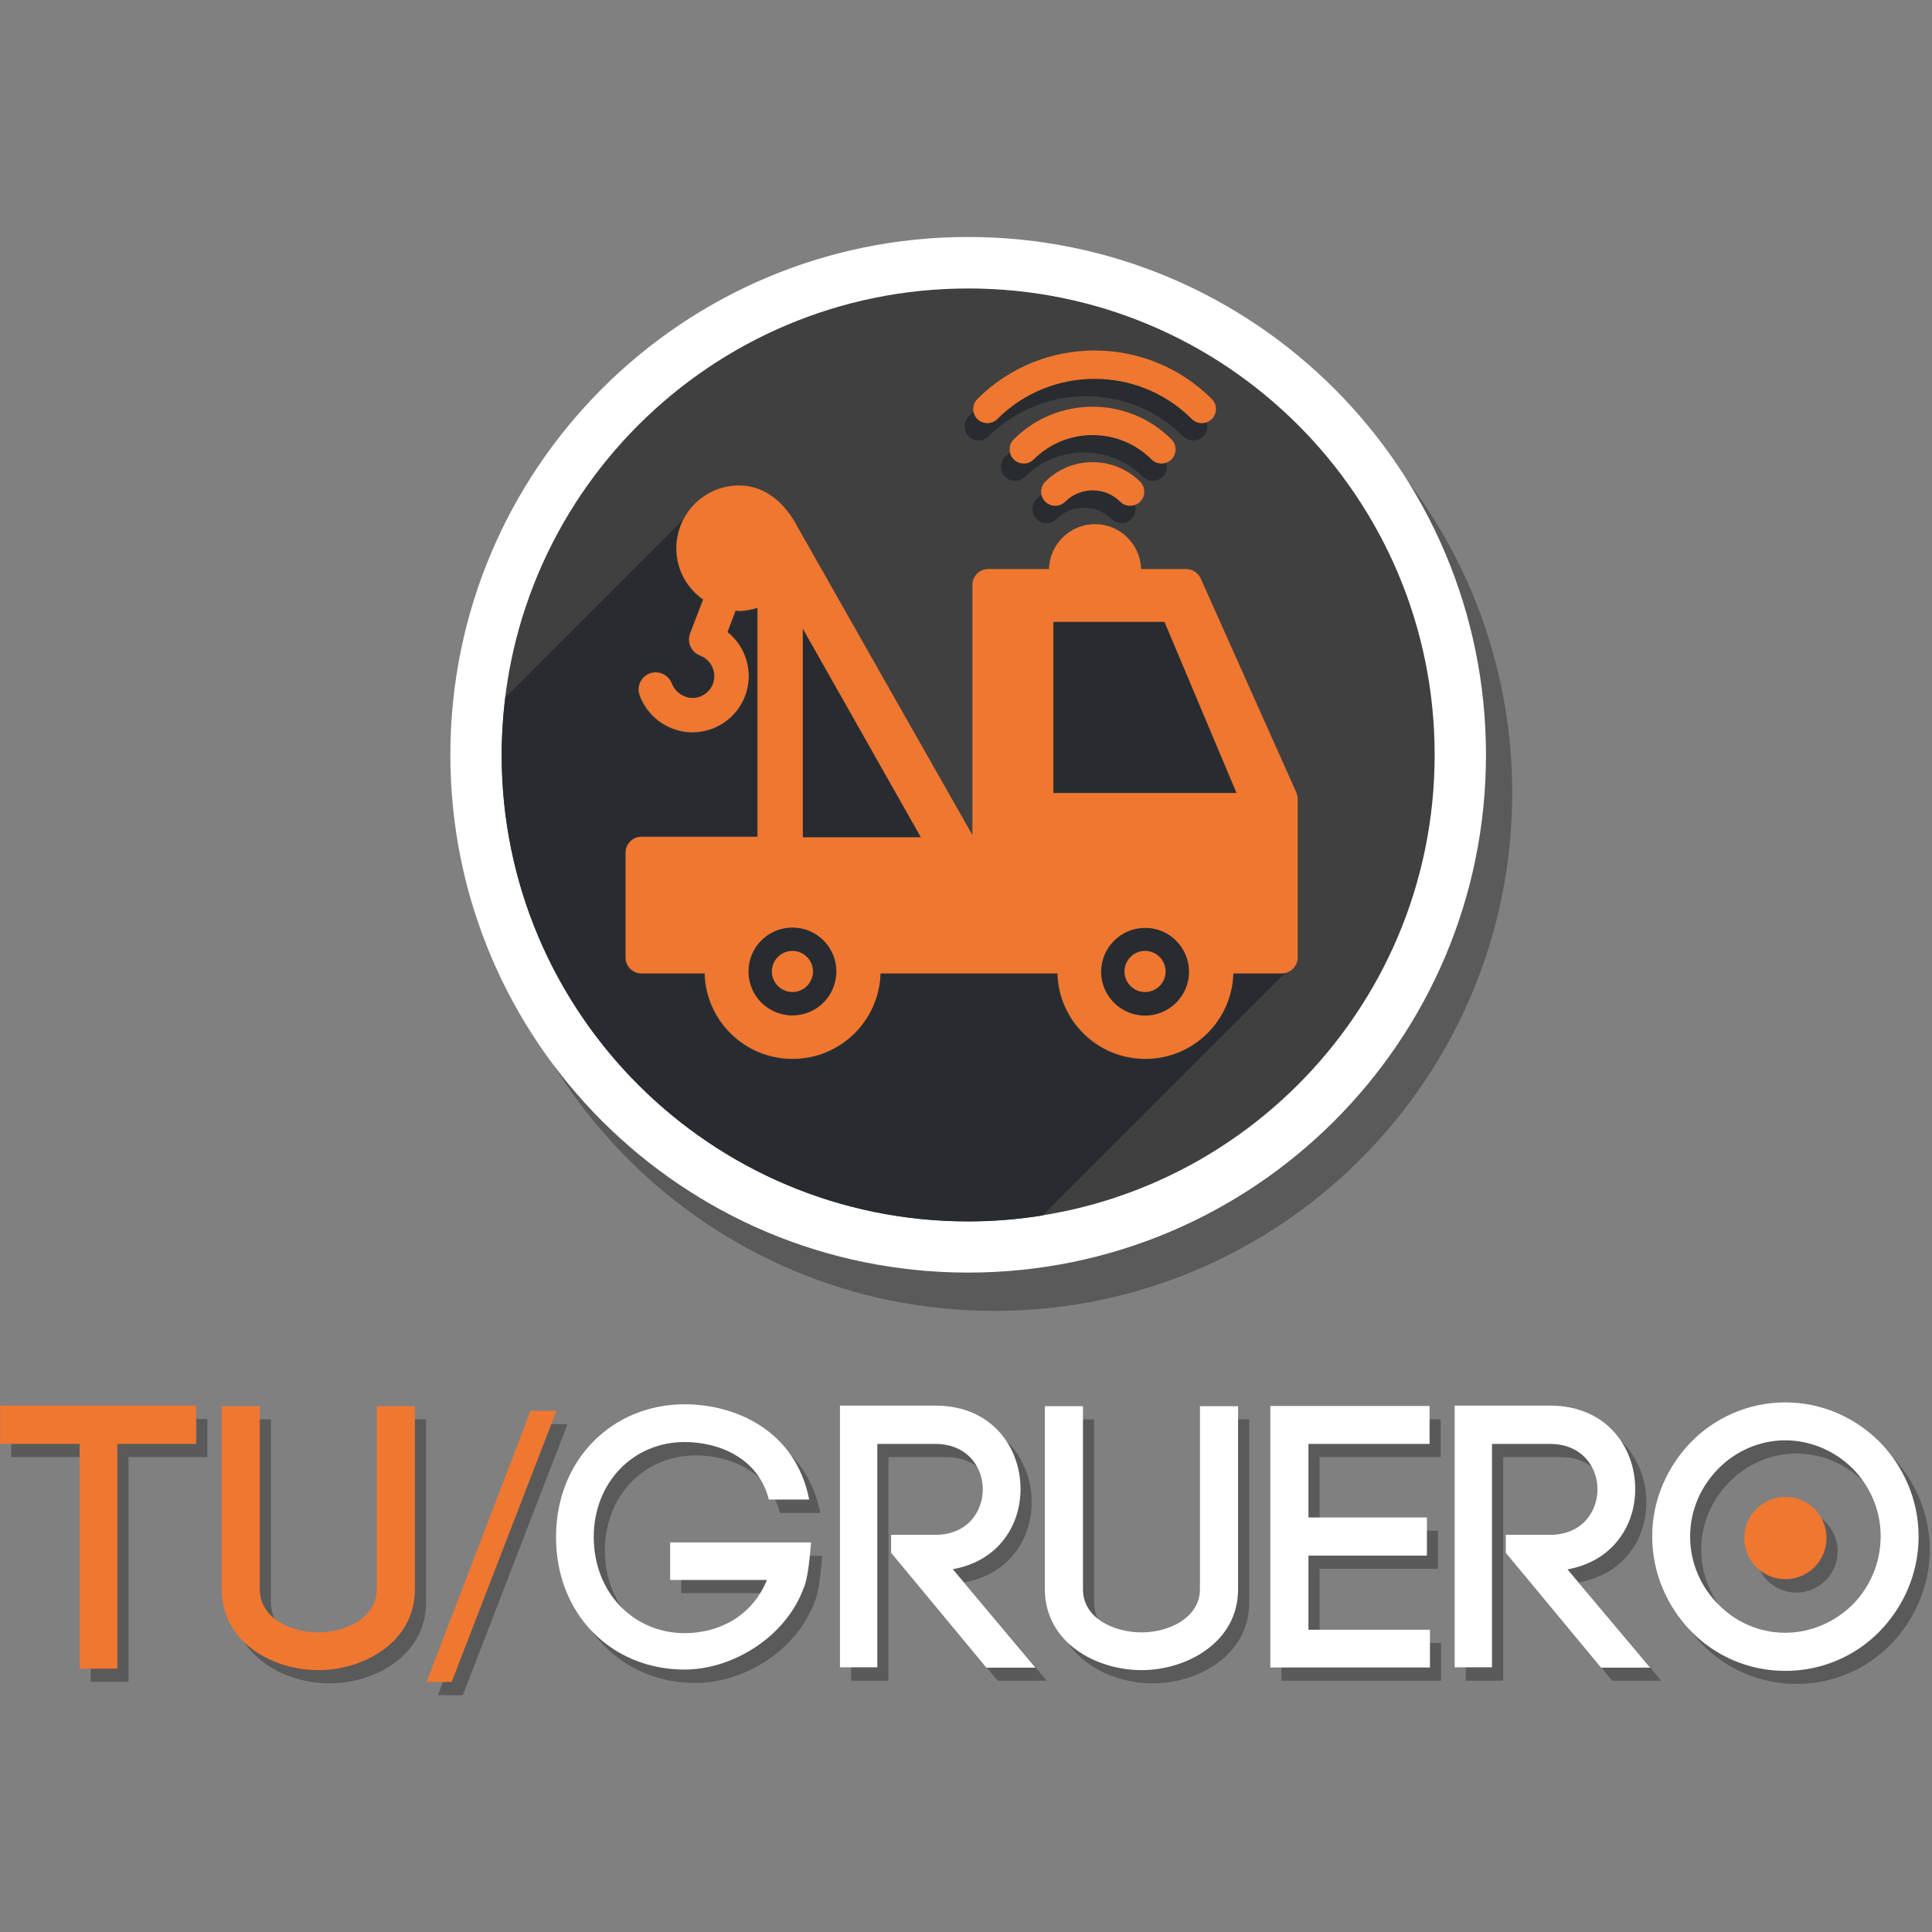<?xml version="1.0" encoding="utf-8"?>
<!-- Generator: Adobe Illustrator 15.0.0, SVG Export Plug-In . SVG Version: 6.00 Build 0)  -->
<!DOCTYPE svg PUBLIC "-//W3C//DTD SVG 1.1//EN" "http://www.w3.org/Graphics/SVG/1.1/DTD/svg11.dtd">
<svg version="1.1" id="Layer_1" xmlns="http://www.w3.org/2000/svg" xmlns:xlink="http://www.w3.org/1999/xlink" x="0px" y="0px"
	 width="1024px" height="1024px" viewBox="0 0 1024 1024" enable-background="new 0 0 1024 1024" xml:space="preserve">
<rect x="0" y="0" width="1024" height="1024" fill="#808080" stroke="none"/>
<g>
	<path opacity="0.3" d="M801.5,420.3c0,151.6-122.9,274.5-274.5,274.5c-151.6,0-274.4-122.9-274.4-274.5
		c0-151.6,122.9-274.4,274.4-274.4C678.6,145.8,801.5,268.7,801.5,420.3z"/>
	<g opacity="0.3">
		<g>
			<g>
				<polygon points="6,772.3 48.1,772.3 48.1,891.4 68.1,891.4 68.1,772.3 109.9,772.3 109.9,752.1 6,752.1 				"/>
				<path d="M205.6,849.2c0,15.3-16.5,23-30.9,23c-14.7,0-31.1-7.5-31.1-22.8v-97.1h-20.2v96.9c0,28.3,27,43,51.3,43
					c23.8,0,51.1-14.7,51.1-42.8v-97.1h-20.2V849.2z"/>
				<polygon points="287.1,754.8 232.1,898.5 245.3,898.5 300.8,754.8 				"/>
				<path d="M361.1,844.4h51.3c-8.3,20.2-26.6,28.2-43.6,28.2c-27.2,0-48.2-21.6-48.2-50.9c0-29.1,21-50.3,48.2-50.3
					c17.6,0,39,8.1,44.6,30.5h21.4c-7.3-36.9-39.4-50.5-66-50.5c-38.3,0-68.2,29.3-68.2,70.4c0,40.8,29.3,70.2,68.2,70.2
					c25.2,0,53.7-17,63.2-43.6v0.2c1.8-4.6,2.8-12.3,3.8-24h-74.7V844.4z"/>
				<path d="M546.8,796.3c0-22-15-44.2-45.2-44.2h-50.5v138.7h19.8V772.3h30.7c16.9,0,25.2,12.1,25.2,24c0,12.1-8.3,24.2-25.2,24.2
					h-23.4v9.5l50.6,60.8h26l-43.8-52.1C534.7,834.5,546.8,815.9,546.8,796.3z"/>
				<path d="M641.9,849.2c0,15.3-16.4,23-30.9,23c-14.7,0-31.1-7.5-31.1-22.8v-97.1h-20.2v96.9c0,28.3,27,43,51.3,43
					c23.8,0,51.1-14.7,51.1-42.8v-97.1h-20.2V849.2z"/>
				<polygon points="699.4,831.5 762.2,831.5 762.2,811.3 699.4,811.3 699.4,772.3 763.6,772.3 763.6,752.3 679.2,752.3 
					679.2,890.8 763.8,890.8 763.8,870.8 699.4,870.8 				"/>
				<path d="M872.6,796.3c0-22-15.1-44.2-45.2-44.2h-50.5v138.7h19.8V772.3h30.7c16.8,0,25.2,12.1,25.2,24
					c0,12.1-8.3,24.2-25.2,24.2H804v9.5l50.5,60.8h26l-43.8-52.1C860.5,834.5,872.6,815.9,872.6,796.3z"/>
				<path d="M1002.2,771.3c-12.9-12.9-30.5-21-50.1-21c-19.4,0-37.3,8.1-49.9,21c-12.5,12.9-20.6,30.5-20.6,50.1s8.1,37.3,20.6,50.1
					c12.7,13.1,30.5,21,49.9,21c19.6,0,37.3-7.9,50.1-21c12.5-12.9,20.6-30.5,20.6-50.1S1014.7,784.2,1002.2,771.3z M988,857.3
					c-9.3,9.3-22.2,15.1-35.9,15.1s-26.4-5.7-35.5-15.1c-9.1-9.1-14.9-21.8-14.9-35.9s5.8-26.8,14.9-35.9
					c9.1-9.3,21.8-15.1,35.5-15.1s26.6,5.8,35.9,15.1c8.9,9.1,14.7,21.6,14.7,35.9C1002.6,835.7,996.9,848.2,988,857.3z"/>
			</g>
		</g>
		<path d="M974,822.2c0,12.1-9.8,21.9-21.8,21.9c-12.1,0-21.8-9.8-21.8-21.9c0-12.1,9.8-21.8,21.8-21.8
			C964.3,800.4,974,810.2,974,822.2z"/>
	</g>
	<path fill="#FFFFFF" d="M787.6,400.1c0,151.6-122.9,274.4-274.5,274.4c-151.6,0-274.4-122.9-274.4-274.4
		c0-151.6,122.9-274.5,274.4-274.5C664.7,125.6,787.6,248.5,787.6,400.1z"/>
	<path fill="#404040" d="M760.4,400.1c0,136.5-110.7,247.2-247.3,247.2c-136.5,0-247.2-110.7-247.2-247.2
		c0-136.5,110.7-247.2,247.2-247.2C649.7,152.8,760.4,263.5,760.4,400.1z"/>
	<g>
		<polygon fill="#282C30" points="425.5,443.8 488.1,443.8 425.5,333.2 		"/>
		<path fill="#282C30" d="M679.2,516.2h-25.7c-0.7,25.2-21.3,45.3-46.6,45.3c-25.3,0-45.9-20.2-46.6-45.3h-93.8
			c-0.7,25.2-21.3,45.3-46.6,45.3c-25.3,0-45.9-20.2-46.6-45.3h-33.5c-4.7,0-8.4-3.8-8.4-8.4v-55.6c0-4.7,3.8-8.4,8.4-8.4h18.8h16.8
			h25.9V322.4c-3.1,1-6.3,1.7-9.7,1.7c-0.7,0-1.3-0.2-1.9-0.2l-4.3,11.4c9.8,7.9,14,21.5,9.3,33.9c-2.8,7.5-8.4,13.3-15.7,16.6
			c-3.9,1.7-8,2.6-12.2,2.6c-3.6,0-7.2-0.6-10.6-2c-8-3-14.4-9.4-17.3-17.5c-1.8-4.7,0.6-9.9,5.3-11.7c4.7-1.7,9.9,0.6,11.7,5.4
			c1.2,3.1,3.6,5.6,6.8,6.8c2.9,1.1,6.1,1,8.9-0.2c2.9-1.3,5-3.6,6.1-6.5c2.3-6-0.8-12.7-6.8-15c-2.2-0.9-4.1-2.6-5.1-4.8
			c-1-2.2-1-4.7-0.2-6.9l6.9-18c-8.5-6-14.2-15.9-14.2-27.1c0-5.7,1.5-11.1,4-15.7l-94.5,94.5c-1.2,10-1.9,20.2-1.9,30.5
			c0,136.5,110.7,247.2,247.2,247.2c13.5,0,26.7-1.1,39.6-3.2l128.1-128.1C680.3,516.2,679.7,516.2,679.2,516.2z"/>
		<polygon fill="#282C30" points="558.3,329.6 558.3,420.3 655.4,420.3 617.2,329.6 		"/>
		<path fill="#282C30" d="M420,491.7c-12.9,0-23.3,10.4-23.3,23.3c0,12.8,10.5,23.3,23.3,23.3c12.9,0,23.3-10.4,23.3-23.3
			C443.3,502.1,432.9,491.7,420,491.7z"/>
		<path fill="#282C30" d="M617.2,494c-3.1-1.5-6.6-2.3-10.2-2.3c-12.9,0-23.3,10.4-23.3,23.3c0,0.4,0,0.8,0,1.2
			c0.6,12.3,10.8,22,23.3,22c8.1,0,15.2-4.1,19.4-10.4c2.3-3.4,3.7-7.4,3.9-11.7c0-0.4,0-0.8,0-1.2
			C630.2,505.7,624.9,497.8,617.2,494z"/>
	</g>
	<path fill="#F07730" d="M686.9,419.6l-50.5-113c-1.3-3-4.4-5-7.7-5h-23.9c-0.4-13.2-11.2-23.8-24.4-23.8
		c-13.2,0-24.1,10.6-24.4,23.8h-32.2c-4.6,0-8.4,3.7-8.4,8.4v23.3l0,16.8v92.5c-19.8-34.9-92.3-162.5-92.5-163
		c-6.4-12.3-16.8-22.3-31.2-22.3c-18.3,0-33.2,14.9-33.2,33.3c0,11.2,5.6,21.1,14.2,27.1l-6.9,18c-0.8,2.2-0.8,4.7,0.2,6.9
		c1,2.2,2.8,3.9,5.1,4.8c6,2.3,9,9,6.8,15c-1.1,2.9-3.3,5.2-6.1,6.5c-2.8,1.3-6,1.4-8.9,0.2c-3.1-1.2-5.6-3.7-6.8-6.8
		c-1.8-4.7-7-7.1-11.7-5.4c-4.7,1.8-7.1,7-5.3,11.7c3,8,9.3,14.4,17.3,17.5c3.4,1.3,7,2,10.6,2c4.1,0,8.3-0.9,12.2-2.6
		c7.3-3.3,12.8-9.2,15.7-16.6c4.7-12.4,0.6-26-9.3-33.9l4.3-11.4c0.6,0,1.2,0.2,1.9,0.2c3.4,0,6.6-0.7,9.7-1.7v121.4h-25.9h-16.8
		h-18.8c-4.7,0-8.4,3.7-8.4,8.4v55.6c0,4.6,3.8,8.4,8.4,8.4h33.5c0.7,25.2,21.3,45.3,46.6,45.3c25.3,0,45.9-20.2,46.6-45.3h93.8
		c0.7,25.2,21.3,45.3,46.6,45.3c25.3,0,45.9-20.2,46.6-45.3h25.7c4.6,0,8.4-3.8,8.4-8.4v-84.7C687.6,421.8,687.4,420.7,686.9,419.6z
		 M420,538.2c-12.9,0-23.3-10.4-23.3-23.3c0-12.9,10.5-23.3,23.3-23.3c12.9,0,23.3,10.4,23.3,23.3
		C443.3,527.8,432.9,538.2,420,538.2z M425.5,443.8V333.2l62.6,110.6H425.5z M630.2,516.2c-0.2,4.3-1.6,8.3-3.9,11.7
		c-4.2,6.3-11.3,10.4-19.4,10.4c-12.4,0-22.6-9.7-23.3-22c0-0.4,0-0.8,0-1.2c0-12.9,10.5-23.3,23.3-23.3c3.7,0,7.1,0.8,10.2,2.3
		c7.7,3.8,13.1,11.7,13.1,21C630.2,515.4,630.2,515.8,630.2,516.2z M558.3,420.3v-90.7h58.9l38.2,90.7H558.3z"/>
	<path fill="#F07730" d="M430.9,514.9c0,6-4.9,10.9-10.9,10.9c-6,0-10.9-4.9-10.9-10.9c0-6,4.9-10.9,10.9-10.9
		C426,504,430.9,508.9,430.9,514.9z"/>
	<path fill="#F07730" d="M617.8,514.9c0,6-4.9,10.9-10.9,10.9c-6,0-10.9-4.9-10.9-10.9c0-6,4.9-10.9,10.9-10.9
		C612.9,504,617.8,508.9,617.8,514.9z"/>
	<path fill="#282C30" d="M549.4,264.5c-2.9,2.9-2.9,7.7,0,10.6c2.9,2.9,7.7,2.9,10.6,0c8-8,21.1-8,29.1,0c2.9,2.9,7.7,2.9,10.6,0
		c2.9-2.9,2.9-7.7,0-10.6C585.8,250.7,563.2,250.7,549.4,264.5L549.4,264.5z M549.4,264.5"/>
	<path fill="#282C30" d="M532.7,242.1c-2.9,2.9-2.9,7.7,0,10.6c2.9,2.9,7.7,2.9,10.6,0c17.2-17.2,45.2-17.2,62.4,0
		c2.9,2.9,7.7,2.9,10.6,0c2.9-2.9,2.9-7.7,0-10.6C593.3,219,555.7,219,532.7,242.1L532.7,242.1z M532.7,242.1"/>
	<path fill="#282C30" d="M513.4,220.7c-2.9,2.9-2.9,7.7,0,10.6c2.9,2.9,7.7,2.9,10.6,0c28.4-28.4,74.7-28.4,103.1,0
		c2.9,2.9,7.7,2.9,10.6,0c2.9-2.9,2.9-7.7,0-10.6C603.4,186.4,547.6,186.4,513.4,220.7L513.4,220.7z M513.4,220.7"/>
	<path fill="#F07730" d="M554,255.3c-2.9,2.9-2.9,7.7,0,10.6c2.9,2.9,7.7,2.9,10.6,0c8-8,21.1-8,29.1,0c2.9,2.9,7.7,2.9,10.6,0
		c2.9-2.9,2.9-7.7,0-10.6C590.4,241.5,567.8,241.5,554,255.3L554,255.3z M554,255.3"/>
	<path fill="#F07730" d="M537.3,232.9c-2.9,2.9-2.9,7.7,0,10.6c2.9,2.9,7.7,2.9,10.6,0c17.2-17.2,45.2-17.2,62.4,0
		c2.9,2.9,7.7,2.9,10.6,0c2.9-2.9,2.9-7.7,0-10.6C597.9,209.8,560.3,209.8,537.3,232.9L537.3,232.9z M537.3,232.9"/>
	<path fill="#F07730" d="M518,211.5c-2.9,2.9-2.9,7.7,0,10.6c2.9,2.9,7.7,2.9,10.6,0c28.4-28.4,74.7-28.4,103.1,0
		c2.9,2.9,7.7,2.9,10.6,0c2.9-2.9,2.9-7.7,0-10.6C608,177.2,552.3,177.2,518,211.5L518,211.5z M518,211.5"/>
	<g>
		<g>
			<g>
				<polygon fill="#F07730" points="0.1,765.3 42.2,765.3 42.2,884.4 62.2,884.4 62.2,765.3 104,765.3 104,745 0.1,745 				"/>
				<path fill="#F07730" d="M199.7,842.2c0,15.3-16.5,23-30.9,23c-14.7,0-31.1-7.5-31.1-22.8v-97.1h-20.2v96.9c0,28.3,27,43,51.3,43
					c23.8,0,51.1-14.7,51.1-42.8v-97.1h-20.2V842.2z"/>
				<polygon fill="#F07730" points="281.2,747.8 226.1,891.5 239.4,891.5 294.9,747.8 				"/>
				<path fill="#FFFFFF" d="M355.2,837.4h51.3c-8.3,20.2-26.6,28.2-43.6,28.2c-27.2,0-48.2-21.6-48.2-50.9c0-29.1,21-50.4,48.2-50.4
					c17.6,0,39,8.1,44.6,30.5h21.4c-7.3-36.9-39.4-50.5-66-50.5c-38.3,0-68.2,29.3-68.2,70.4c0,40.8,29.3,70.2,68.2,70.2
					c25.2,0,53.7-17.1,63.2-43.6v0.2c1.8-4.6,2.8-12.3,3.8-24h-74.7V837.4z"/>
				<path fill="#FFFFFF" d="M540.9,789.2c0-22-15.1-44.2-45.2-44.2h-50.5v138.7H465V765.3h30.7c16.8,0,25.2,12.1,25.2,24
					c0,12.1-8.3,24.2-25.2,24.2h-23.4v9.5l50.5,60.9h26L505,831.7C528.8,827.5,540.9,808.9,540.9,789.2z"/>
				<path fill="#FFFFFF" d="M636,842.2c0,15.3-16.5,23-30.9,23c-14.7,0-31.1-7.5-31.1-22.8v-97.1h-20.2v96.9c0,28.3,26.9,43,51.3,43
					c23.8,0,51.1-14.7,51.1-42.8v-97.1H636V842.2z"/>
				<polygon fill="#FFFFFF" points="693.5,824.5 756.3,824.5 756.3,804.3 693.5,804.3 693.5,765.3 757.7,765.3 757.7,745.2 
					673.3,745.2 673.3,883.8 757.9,883.8 757.9,863.8 693.5,863.8 				"/>
				<path fill="#FFFFFF" d="M866.7,789.2c0-22-15.1-44.2-45.2-44.2H771v138.7h19.8V765.3h30.7c16.8,0,25.2,12.1,25.2,24
					c0,12.1-8.3,24.2-25.2,24.2h-23.4v9.5l50.5,60.9h26l-43.8-52.1C854.6,827.5,866.7,808.9,866.7,789.2z"/>
				<path fill="#FFFFFF" d="M996.3,764.3c-12.9-12.9-30.5-21-50.1-21c-19.4,0-37.3,8.1-49.9,21c-12.5,12.9-20.6,30.5-20.6,50.1
					c0,19.6,8.1,37.3,20.6,50.2c12.7,13.1,30.5,21,49.9,21c19.6,0,37.3-7.9,50.1-21c12.5-12.9,20.6-30.5,20.6-50.2
					C1016.9,794.8,1008.8,777.1,996.3,764.3z M982.1,850.3c-9.3,9.3-22.2,15.1-35.9,15.1s-26.4-5.7-35.5-15.1
					c-9.1-9.1-14.9-21.8-14.9-35.9c0-14.1,5.8-26.7,14.9-35.9c9.1-9.3,21.8-15.1,35.5-15.1s26.6,5.8,35.9,15.1
					c8.9,9.1,14.7,21.6,14.7,35.9C996.7,828.7,991,841.2,982.1,850.3z"/>
			</g>
		</g>
		<path fill="#F07730" d="M968.1,815.2c0,12.1-9.8,21.8-21.8,21.8c-12.1,0-21.8-9.8-21.8-21.8c0-12.1,9.8-21.8,21.8-21.8
			C958.4,793.4,968.1,803.1,968.1,815.2z"/>
	</g>
</g>
</svg>
